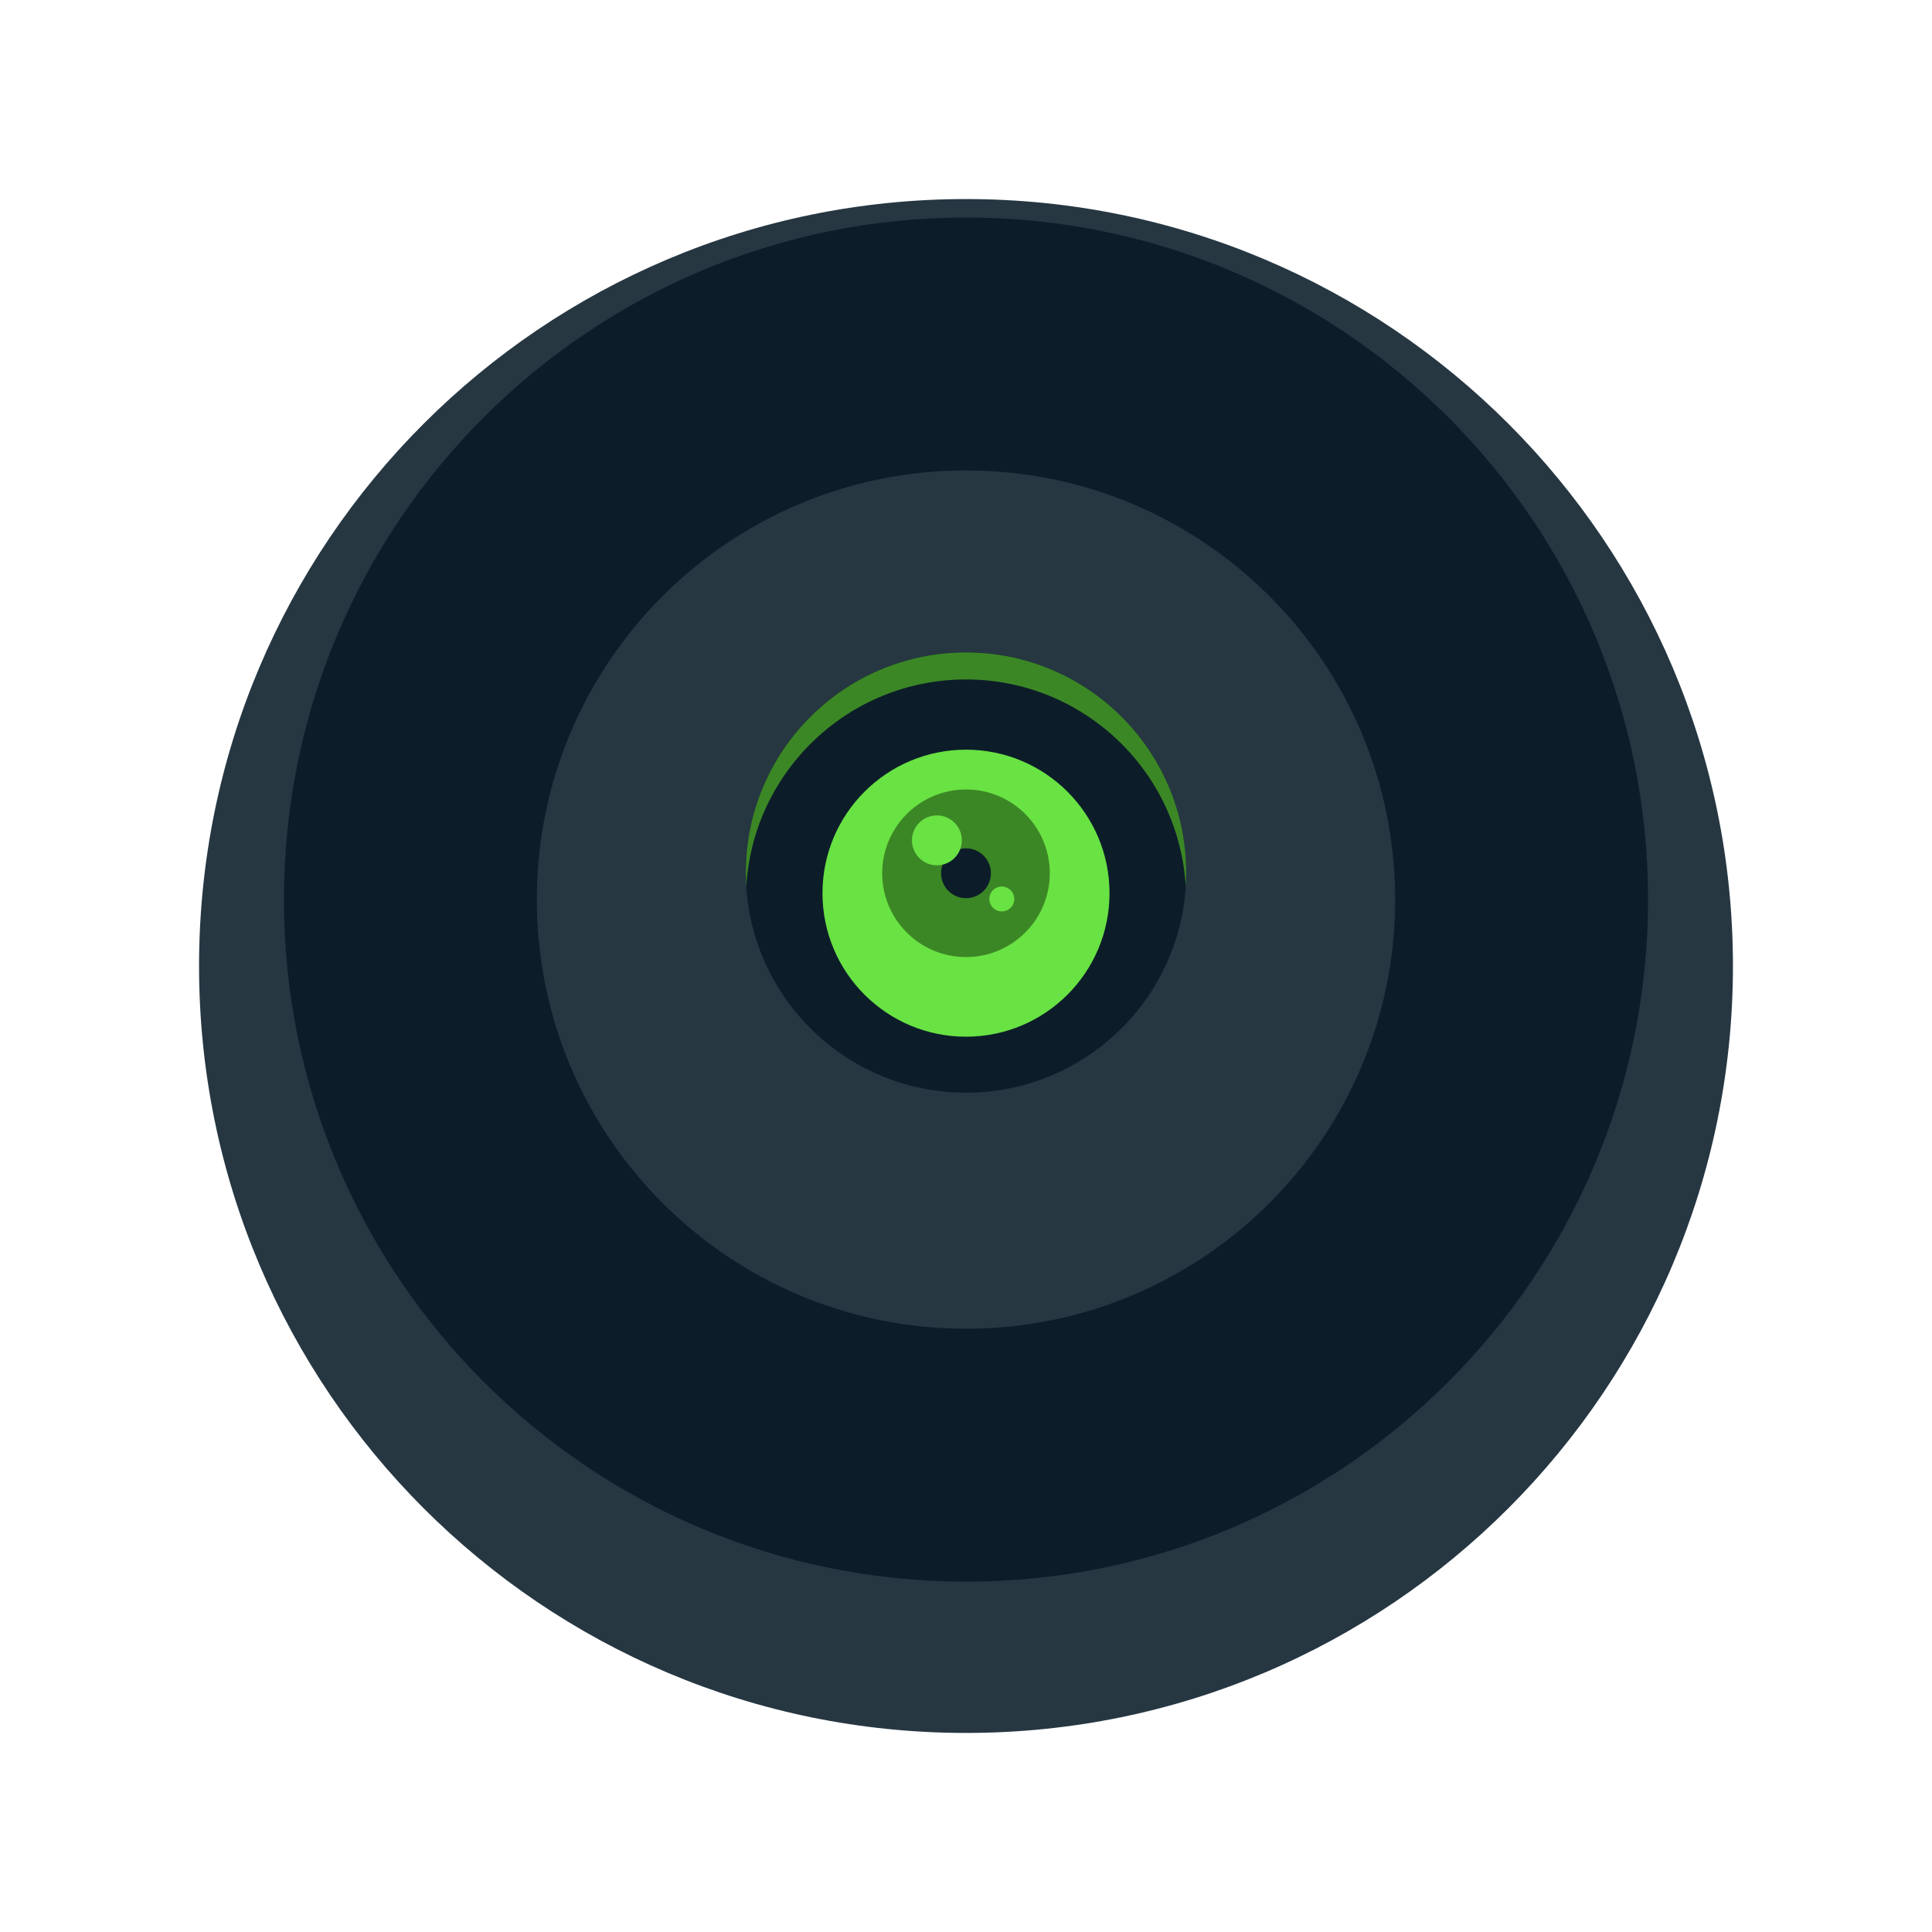 <svg xmlns="http://www.w3.org/2000/svg" viewBox="0 0 32 32">
  <path
    d="M28.703 16c0 7.016-5.687 12.703-12.703 12.703s-12.703-5.687-12.703-12.703c0-7.016 5.687-12.703 12.703-12.703s12.703 5.687 12.703 12.703z"
    fill="#263742"
    style="fill: #263742"
  />
  <path
    d="M27.297 14.9c0 6.239-5.058 11.297-11.297 11.297s-11.297-5.058-11.297-11.297c0-6.239 5.058-11.297 11.297-11.297s11.297 5.058 11.297 11.297z"
    fill="#0c1d29"
    style="fill: #0c1d29"
  />
  <path
    d="M23.602 14.408c0 4.198-3.404 7.602-7.602 7.602s-7.602-3.404-7.602-7.602c0-4.198 3.404-7.602 7.602-7.602s7.602 3.404 7.602 7.602z"
    fill="#0c1d29"
    style="fill: #0c1d29"
  />
  <path
    d="M23.108 14.9c0 3.926-3.182 7.108-7.108 7.108s-7.108-3.182-7.108-7.108c0-3.926 3.182-7.108 7.108-7.108s7.108 3.182 7.108 7.108z"
    fill="#263742"
    style="fill: #263742"
  />
  <path
    d="M19.647 14.451c0 2.014-1.633 3.647-3.647 3.647s-3.647-1.633-3.647-3.647c0-2.014 1.633-3.647 3.647-3.647s3.647 1.633 3.647 3.647z"
    fill="#0c1d29"
    style="fill: #0c1d29"
  />
  <path
    d="M16 11.254c1.939 0 3.524 1.513 3.639 3.423 0.005-0.074 0.008-0.148 0.008-0.224 0-2.015-1.633-3.647-3.647-3.647s-3.647 1.633-3.647 3.647c0 0.076 0.003 0.15 0.008 0.224 0.116-1.91 1.701-3.423 3.639-3.423z"
    fill="#3c8725"
    style="fill: #3c8725"
  />
  <path
    d="M18.377 14.794c0 1.313-1.064 2.377-2.377 2.377s-2.377-1.064-2.377-2.377c0-1.313 1.064-2.377 2.377-2.377s2.377 1.064 2.377 2.377z"
    fill="#69e244"
    style="fill: #69e244"
  />
  <path
    d="M17.388 14.464c0 0.766-0.621 1.388-1.388 1.388s-1.388-0.621-1.388-1.388c0-0.766 0.621-1.388 1.388-1.388s1.388 0.621 1.388 1.388z"
    fill="#3c8725"
    style="fill: #3c8725"
  />
  <path
    d="M16.413 14.464c0 0.228-0.185 0.413-0.413 0.413s-0.413-0.185-0.413-0.413c0-0.228 0.185-0.413 0.413-0.413s0.413 0.185 0.413 0.413z"
    fill="#0c1d29"
    style="fill: #0c1d29"
  />
  <path
    d="M15.931 13.919c0 0.228-0.185 0.413-0.413 0.413s-0.413-0.185-0.413-0.413c0-0.228 0.185-0.413 0.413-0.413s0.413 0.185 0.413 0.413z"
    fill="#69e244"
    style="fill: #69e244"
  />
  <path
    d="M16.799 14.89c0 0.114-0.092 0.206-0.206 0.206s-0.206-0.092-0.206-0.206c0-0.114 0.092-0.206 0.206-0.206s0.206 0.092 0.206 0.206z"
    fill="#69e244"
    style="fill: #69e244"
  />
</svg>

